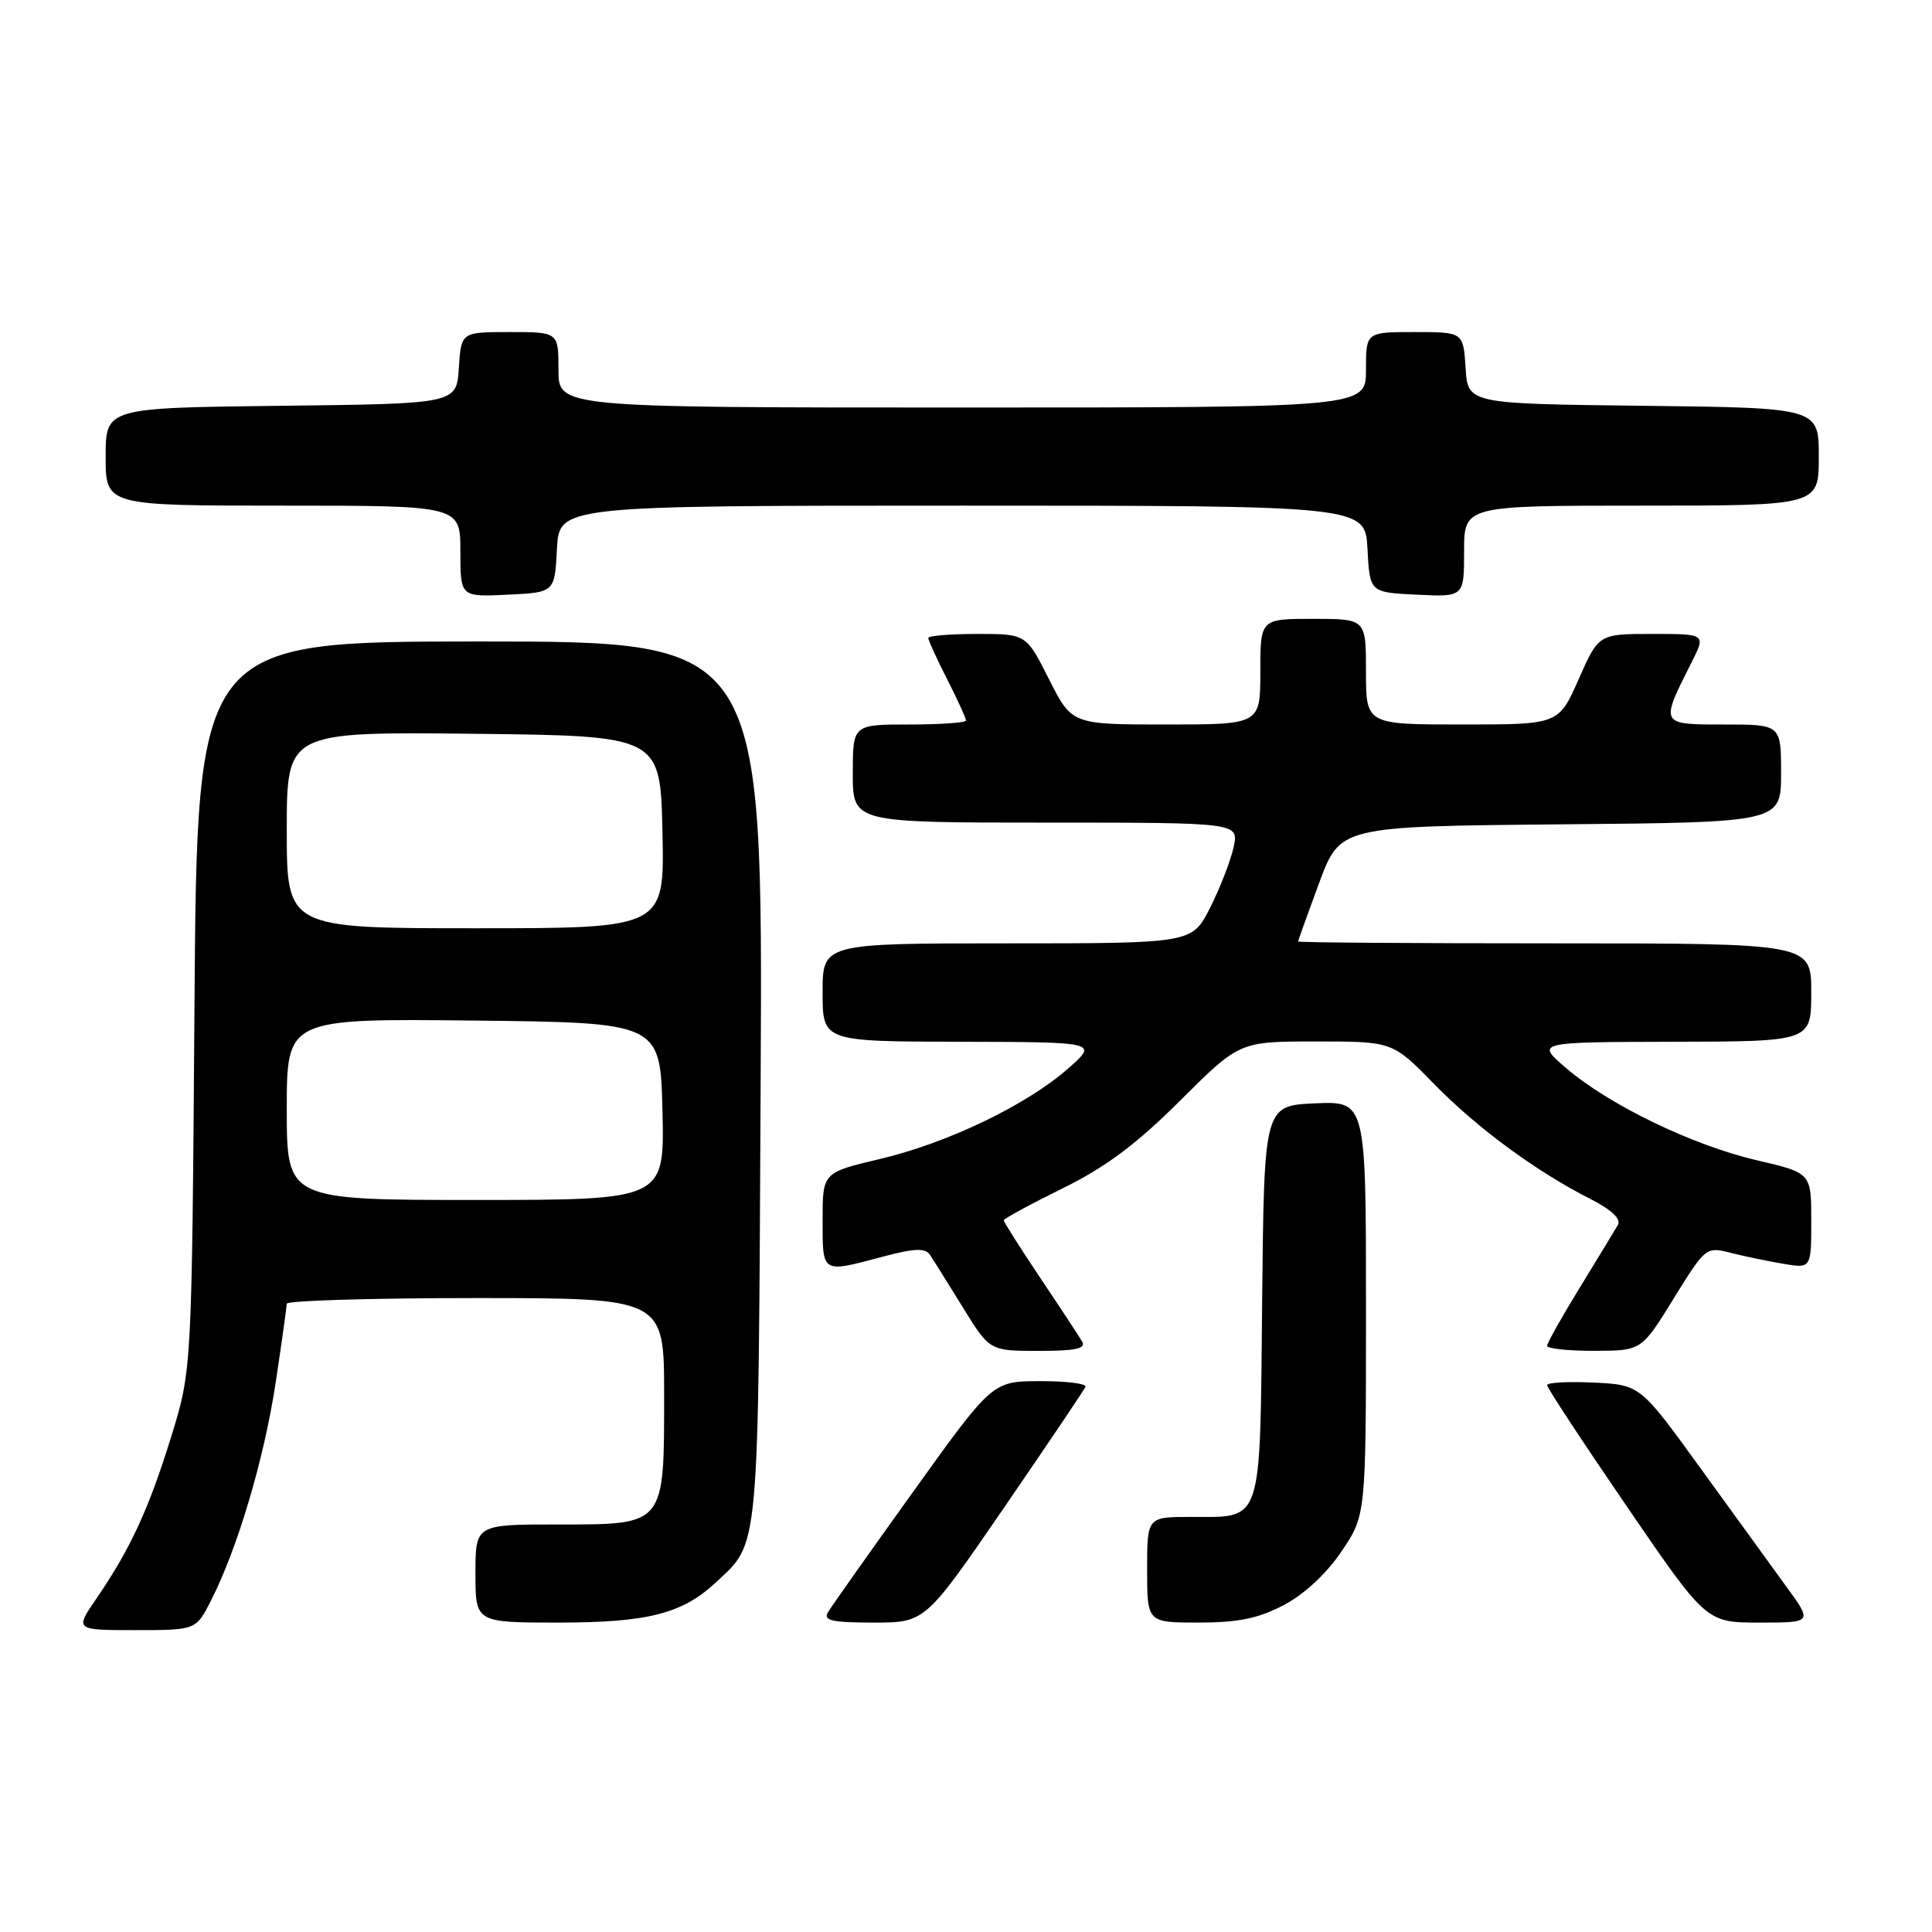 <?xml version="1.0" encoding="UTF-8" standalone="no"?>
<!DOCTYPE svg PUBLIC "-//W3C//DTD SVG 1.1//EN" "http://www.w3.org/Graphics/SVG/1.1/DTD/svg11.dtd" >
<svg xmlns="http://www.w3.org/2000/svg" xmlns:xlink="http://www.w3.org/1999/xlink" version="1.1" viewBox="0 0 256 256">
 <g >
 <path fill="currentColor"
d=" M 27.96 212.08 C 31.47 205.19 35.00 193.30 36.52 183.25 C 37.33 177.89 37.99 173.16 37.99 172.75 C 38.00 172.34 49.25 172.00 63.00 172.00 C 88.00 172.00 88.00 172.00 88.00 184.78 C 88.00 202.23 88.19 202.00 73.94 202.00 C 63.00 202.00 63.00 202.00 63.00 208.50 C 63.00 215.00 63.00 215.00 74.03 215.00 C 85.80 215.00 90.42 213.82 94.83 209.70 C 100.69 204.23 100.47 206.63 100.79 143.25 C 101.08 85.00 101.08 85.00 63.60 85.00 C 26.12 85.00 26.12 85.00 25.77 133.25 C 25.42 181.50 25.42 181.50 22.70 190.32 C 19.72 199.95 17.29 205.22 12.82 211.75 C 9.90 216.00 9.90 216.00 17.93 216.00 C 25.96 216.00 25.96 216.00 27.96 212.08 Z  M 133.05 199.76 C 138.80 191.38 143.65 184.18 143.83 183.76 C 144.02 183.34 141.32 183.00 137.83 183.01 C 131.50 183.02 131.50 183.02 121.00 197.66 C 115.22 205.71 110.14 212.90 109.70 213.65 C 109.06 214.73 110.26 215.00 115.75 215.00 C 122.59 215.00 122.59 215.00 133.05 199.76 Z  M 170.09 212.69 C 172.80 211.28 175.76 208.53 177.75 205.58 C 181.00 200.77 181.00 200.77 181.00 173.34 C 181.00 145.91 181.00 145.91 174.25 146.20 C 167.50 146.50 167.50 146.50 167.24 172.50 C 166.95 202.32 167.38 201.00 157.81 201.00 C 152.00 201.00 152.00 201.00 152.00 208.00 C 152.00 215.00 152.00 215.00 158.84 215.00 C 164.05 215.00 166.74 214.45 170.09 212.69 Z  M 236.71 210.25 C 234.81 207.64 229.67 200.55 225.29 194.50 C 217.33 183.50 217.33 183.50 211.17 183.20 C 207.77 183.04 205.00 183.19 205.00 183.54 C 205.00 183.90 209.75 191.12 215.55 199.59 C 226.09 215.00 226.09 215.00 233.13 215.00 C 240.17 215.00 240.17 215.00 236.71 210.25 Z  M 143.38 177.75 C 142.98 177.06 140.48 173.26 137.82 169.30 C 135.17 165.33 133.00 161.91 133.00 161.70 C 133.00 161.48 136.49 159.59 140.75 157.49 C 146.50 154.66 150.53 151.66 156.37 145.84 C 164.24 138.00 164.24 138.00 174.38 138.00 C 184.52 138.00 184.52 138.00 190.01 143.62 C 195.75 149.49 203.51 155.20 210.79 158.90 C 213.51 160.28 214.82 161.52 214.39 162.29 C 214.01 162.95 211.74 166.69 209.35 170.58 C 206.96 174.48 205.00 177.97 205.00 178.33 C 205.00 178.70 207.81 179.00 211.25 178.99 C 217.50 178.98 217.50 178.98 221.76 172.08 C 225.95 165.28 226.08 165.18 229.26 165.99 C 231.04 166.45 234.19 167.10 236.25 167.45 C 240.00 168.09 240.00 168.09 240.00 161.75 C 240.00 155.42 240.00 155.42 232.75 153.73 C 224.27 151.76 213.17 146.39 207.50 141.51 C 203.50 138.08 203.50 138.08 221.75 138.04 C 240.00 138.00 240.00 138.00 240.00 131.50 C 240.00 125.00 240.00 125.00 206.00 125.00 C 187.30 125.00 172.00 124.89 172.01 124.75 C 172.01 124.61 173.27 121.12 174.79 117.00 C 177.57 109.50 177.57 109.50 206.79 109.23 C 236.00 108.97 236.00 108.97 236.00 102.48 C 236.00 96.00 236.00 96.00 228.43 96.00 C 219.91 96.00 219.95 96.07 224.15 87.75 C 226.04 84.00 226.04 84.00 218.94 84.00 C 211.83 84.00 211.83 84.00 209.18 90.00 C 206.53 96.00 206.53 96.00 193.76 96.00 C 181.00 96.00 181.00 96.00 181.00 89.00 C 181.00 82.00 181.00 82.00 174.00 82.00 C 167.00 82.00 167.00 82.00 167.00 89.00 C 167.00 96.00 167.00 96.00 154.51 96.00 C 142.03 96.00 142.03 96.00 139.00 90.00 C 135.97 84.00 135.97 84.00 129.49 84.00 C 125.92 84.00 123.00 84.24 123.00 84.53 C 123.00 84.83 124.12 87.29 125.50 90.00 C 126.88 92.71 128.00 95.17 128.00 95.47 C 128.00 95.76 124.62 96.00 120.50 96.00 C 113.00 96.00 113.00 96.00 113.00 102.50 C 113.00 109.00 113.00 109.00 138.58 109.00 C 164.16 109.00 164.16 109.00 163.46 112.25 C 163.07 114.04 161.68 117.64 160.36 120.25 C 157.97 125.00 157.97 125.00 133.48 125.00 C 109.00 125.00 109.00 125.00 109.00 131.50 C 109.00 138.00 109.00 138.00 127.25 138.04 C 145.50 138.08 145.50 138.08 141.54 141.58 C 136.06 146.41 125.56 151.46 116.57 153.58 C 109.00 155.37 109.00 155.37 109.00 161.68 C 109.00 168.80 108.82 168.69 116.96 166.52 C 121.21 165.39 122.60 165.34 123.23 166.28 C 123.68 166.95 125.64 170.09 127.59 173.25 C 131.14 179.00 131.14 179.00 137.63 179.00 C 142.55 179.00 143.94 178.70 143.38 177.75 Z  M 73.80 72.75 C 74.10 67.00 74.10 67.00 127.50 67.00 C 180.90 67.00 180.90 67.00 181.20 72.75 C 181.50 78.50 181.50 78.50 187.75 78.80 C 194.00 79.10 194.00 79.10 194.00 73.05 C 194.00 67.00 194.00 67.00 217.50 67.00 C 241.00 67.00 241.00 67.00 241.00 60.52 C 241.00 54.04 241.00 54.04 217.75 53.77 C 194.50 53.50 194.50 53.50 194.20 48.75 C 193.89 44.00 193.89 44.00 187.45 44.00 C 181.00 44.00 181.00 44.00 181.00 49.00 C 181.00 54.00 181.00 54.00 127.50 54.00 C 74.00 54.00 74.00 54.00 74.00 49.00 C 74.00 44.00 74.00 44.00 67.55 44.00 C 61.11 44.00 61.11 44.00 60.80 48.75 C 60.50 53.50 60.50 53.50 37.25 53.77 C 14.00 54.04 14.00 54.04 14.00 60.52 C 14.00 67.00 14.00 67.00 37.50 67.00 C 61.00 67.00 61.00 67.00 61.00 73.05 C 61.00 79.10 61.00 79.10 67.25 78.80 C 73.50 78.50 73.50 78.50 73.80 72.75 Z  M 38.00 146.98 C 38.00 134.97 38.00 134.97 62.75 135.23 C 87.50 135.50 87.50 135.50 87.78 147.25 C 88.06 159.00 88.06 159.00 63.03 159.00 C 38.00 159.00 38.00 159.00 38.00 146.98 Z  M 38.00 109.98 C 38.00 96.97 38.00 96.97 62.75 97.23 C 87.50 97.50 87.50 97.50 87.78 110.25 C 88.06 123.00 88.06 123.00 63.03 123.00 C 38.00 123.00 38.00 123.00 38.00 109.98 Z "/>
</g>
</svg>